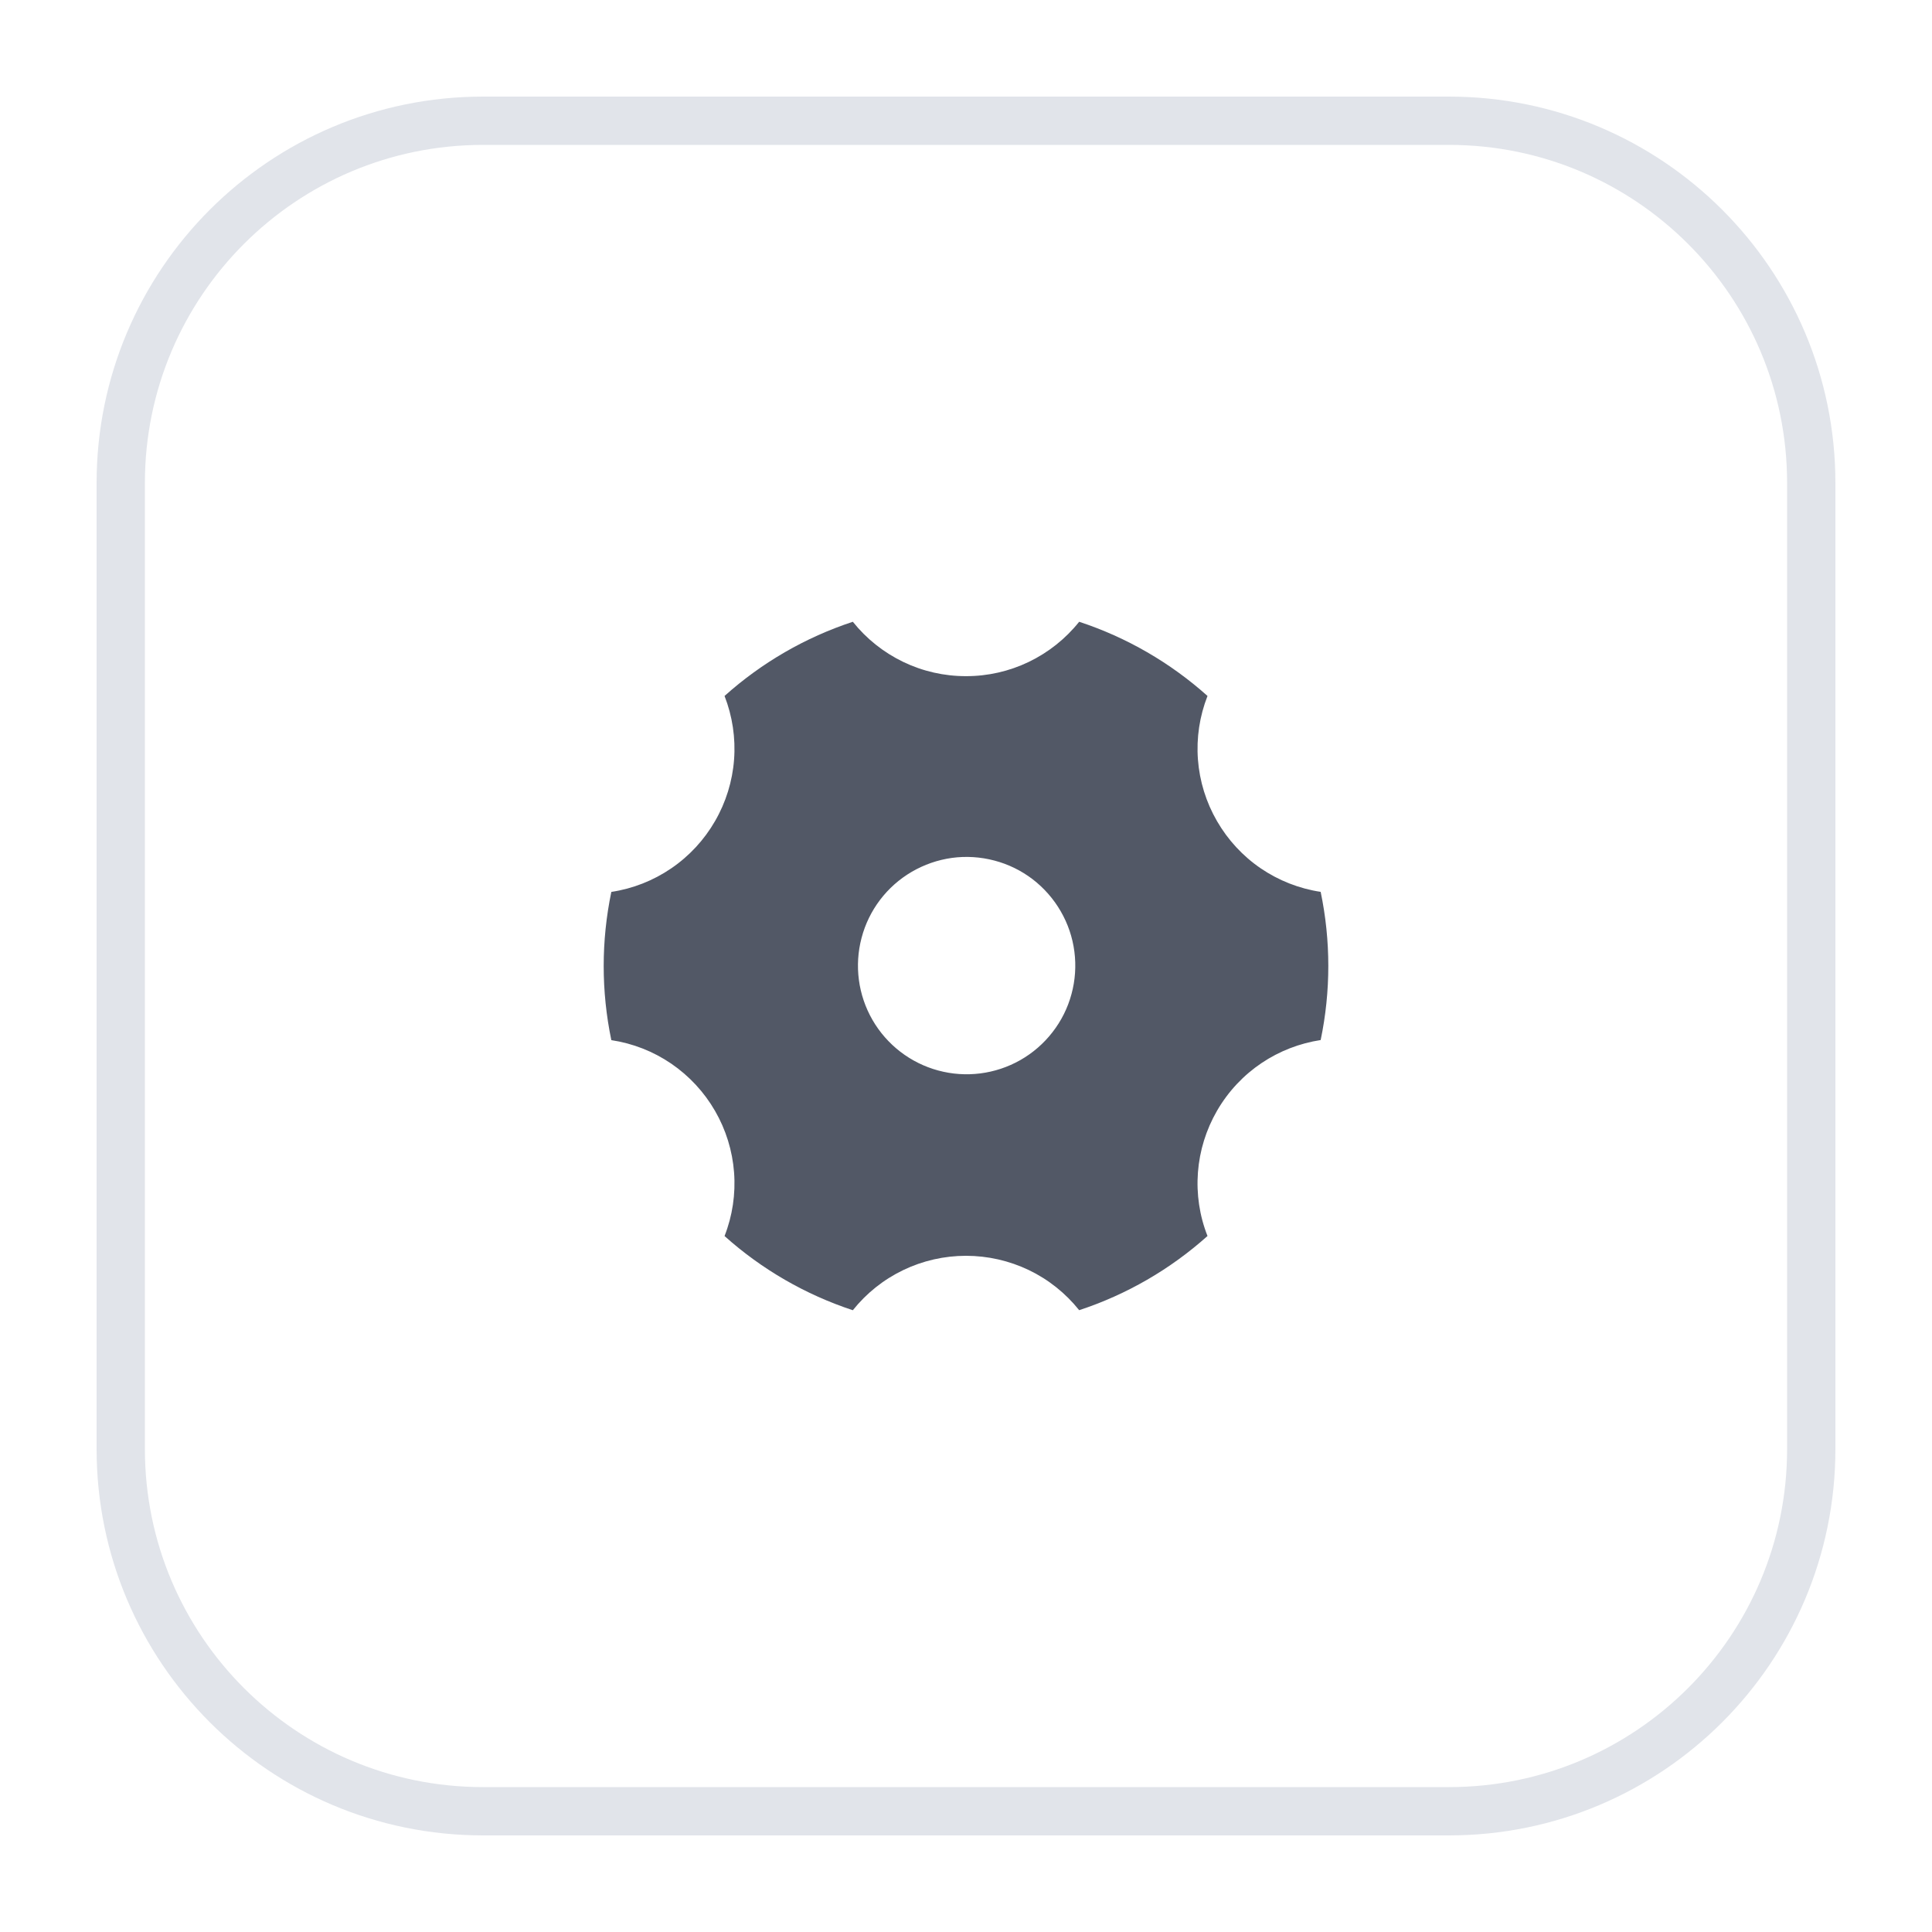 <svg width="40" height="40" viewBox="0 0 40 40" fill="none" xmlns="http://www.w3.org/2000/svg">
<g filter="url(#filter0_d_1415_124)">
<path d="M2 9C2 4.582 5.582 1 10 1H30C34.418 1 38 4.582 38 9V29C38 33.418 34.418 37 30 37H10C5.582 37 2 33.418 2 29V9Z" fill="white"/>
<path d="M10 1.5H30C34.142 1.5 37.5 4.858 37.5 9V29C37.5 33.142 34.142 36.5 30 36.5H10C5.858 36.5 2.5 33.142 2.5 29V9C2.5 4.858 5.858 1.5 10 1.5Z" stroke="#E1E4EA"/>
<path d="M15.001 13.409C15.771 12.719 16.675 12.196 17.657 11.873C17.938 12.225 18.294 12.508 18.7 12.704C19.105 12.899 19.55 13 20 12.999C20.45 13 20.894 12.899 21.3 12.704C21.706 12.508 22.062 12.225 22.343 11.873C23.325 12.196 24.229 12.719 25 13.409C24.836 13.828 24.768 14.278 24.802 14.726C24.836 15.175 24.971 15.61 25.196 15.999C25.421 16.389 25.73 16.724 26.102 16.978C26.474 17.231 26.898 17.398 27.343 17.465C27.554 18.477 27.554 19.521 27.343 20.533C26.473 20.666 25.671 21.178 25.196 21.999C24.971 22.389 24.836 22.824 24.802 23.272C24.768 23.721 24.835 24.172 25 24.59C24.229 25.28 23.325 25.803 22.343 26.126C22.062 25.774 21.706 25.49 21.3 25.295C20.894 25.101 20.45 25 20 25C19.55 25 19.105 25.101 18.7 25.296C18.294 25.491 17.938 25.775 17.657 26.127C16.675 25.803 15.771 25.281 15.001 24.591C15.165 24.172 15.232 23.722 15.198 23.273C15.164 22.825 15.029 22.389 14.804 22C14.579 21.61 14.269 21.276 13.898 21.022C13.526 20.768 13.102 20.602 12.657 20.535C12.446 19.523 12.446 18.478 12.657 17.466C13.102 17.399 13.526 17.232 13.898 16.978C14.27 16.724 14.579 16.39 14.804 16C15.029 15.611 15.164 15.176 15.198 14.727C15.232 14.279 15.164 13.828 15.001 13.409V13.409ZM21.125 20.948C21.383 20.801 21.609 20.605 21.791 20.37C21.973 20.136 22.107 19.868 22.184 19.581C22.262 19.295 22.282 18.996 22.244 18.702C22.206 18.407 22.11 18.124 21.961 17.867C21.813 17.61 21.615 17.385 21.38 17.204C21.144 17.024 20.875 16.892 20.588 16.817C20.301 16.741 20.002 16.722 19.708 16.762C19.414 16.803 19.131 16.901 18.875 17.051C18.362 17.351 17.989 17.842 17.838 18.417C17.686 18.991 17.767 19.602 18.064 20.117C18.361 20.631 18.85 21.008 19.423 21.163C19.997 21.319 20.608 21.241 21.125 20.948Z" fill="#525866"/>
</g>
<defs>
<filter id="filter0_d_1415_124" x="0" y="0" width="40" height="40" filterUnits="userSpaceOnUse" color-interpolation-filters="sRGB">
<feFlood flood-opacity="0" result="BackgroundImageFix"/>
<feColorMatrix in="SourceAlpha" type="matrix" values="0 0 0 0 0 0 0 0 0 0 0 0 0 0 0 0 0 0 127 0" result="hardAlpha"/>
<feOffset dy="1"/>
<feGaussianBlur stdDeviation="1"/>
<feComposite in2="hardAlpha" operator="out"/>
<feColorMatrix type="matrix" values="0 0 0 0 0.039 0 0 0 0 0.051 0 0 0 0 0.078 0 0 0 0.03 0"/>
<feBlend mode="normal" in2="BackgroundImageFix" result="effect1_dropShadow_1415_124"/>
<feBlend mode="normal" in="SourceGraphic" in2="effect1_dropShadow_1415_124" result="shape"/>
</filter>
</defs>
</svg>
